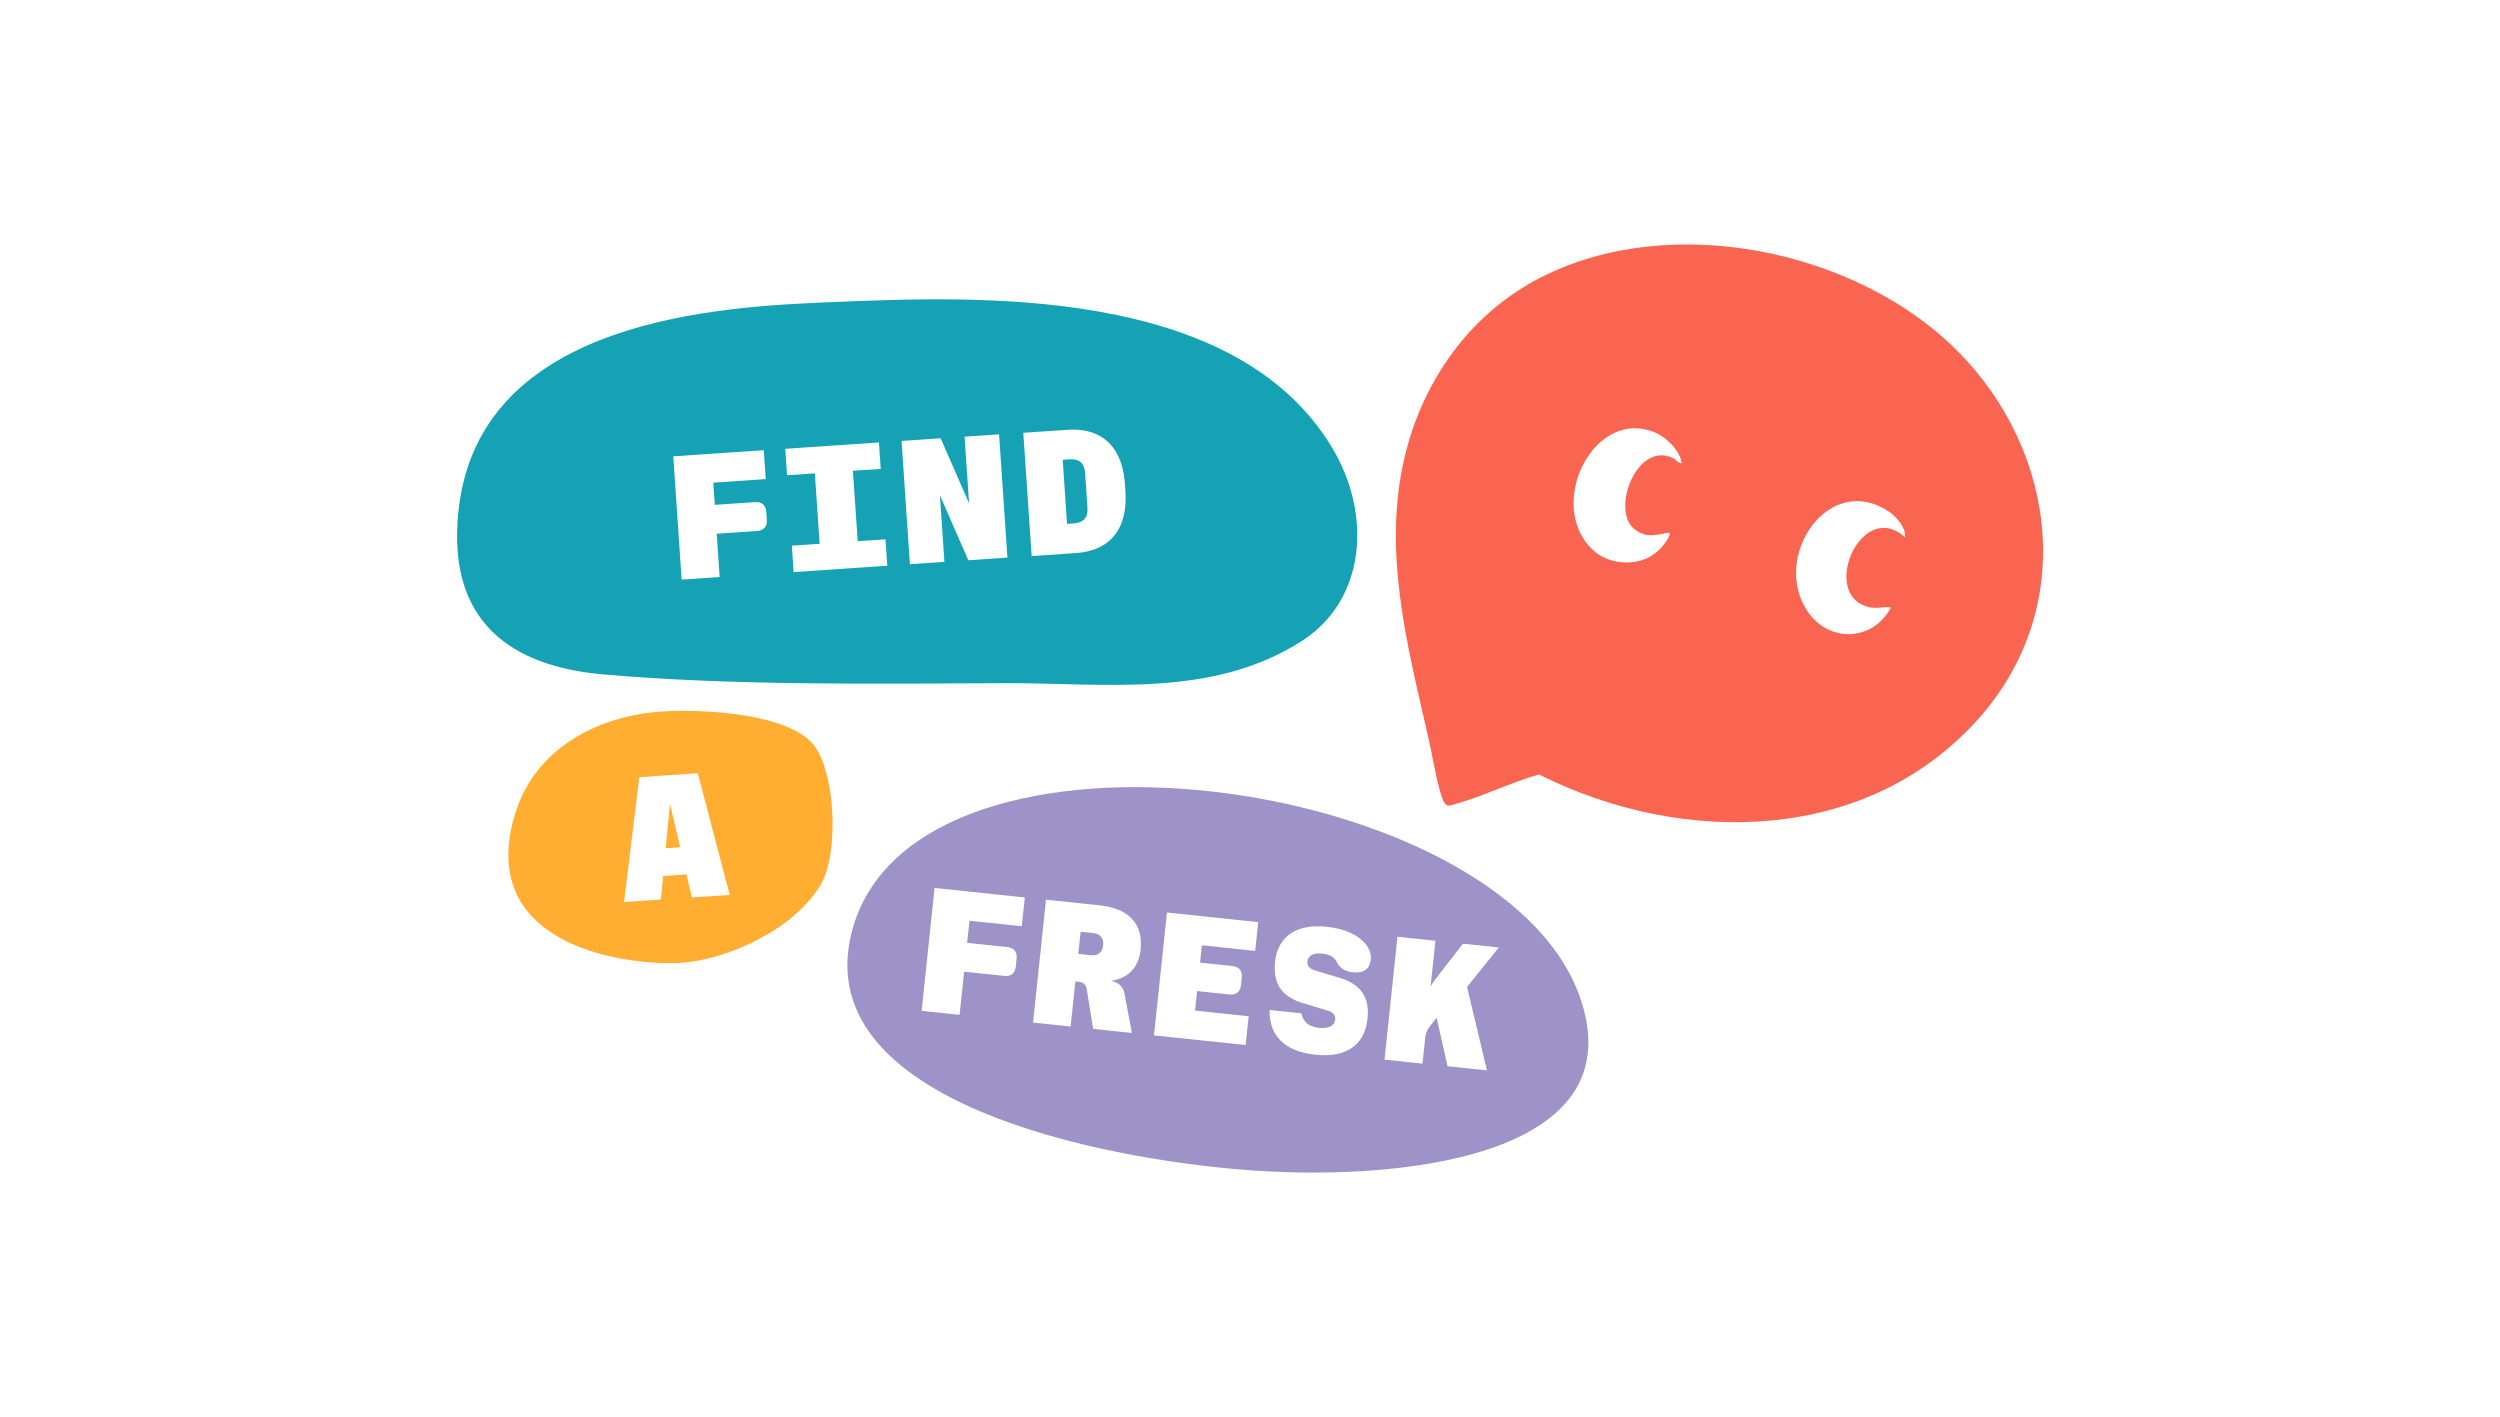 <?xml version="1.0" encoding="UTF-8" standalone="no"?>
<!-- Created with Inkscape (http://www.inkscape.org/) -->

<svg
   version="1.1"
   id="svg1"
   width="2016"
   height="1142.667"
   viewBox="0 0 2016 1142.667"
   sodipodi:docname="trouverunefresque.png"
   xml:space="preserve"
   inkscape:version="1.4 (e7c3feb100, 2024-10-09)"
   inkscape:dataloss="true"
   inkscape:export-filename="trouverunefresque.png"
   inkscape:export-xdpi="96"
   inkscape:export-ydpi="96"
   xmlns:inkscape="http://www.inkscape.org/namespaces/inkscape"
   xmlns:sodipodi="http://sodipodi.sourceforge.net/DTD/sodipodi-0.dtd"
   xmlns="http://www.w3.org/2000/svg"
   xmlns:svg="http://www.w3.org/2000/svg"><defs
     id="defs1"><style
       id="style1">
      .cls-1 {
        fill: #fa6551;
      }

      .cls-2 {
        fill: #9e93c8;
      }

      .cls-3 {
        fill: #16a2b5;
      }

      .cls-4 {
        fill: #ffae31;
      }
    </style></defs><sodipodi:namedview
     id="namedview1"
     pagecolor="#ffffff"
     bordercolor="#000000"
     borderopacity="0.25"
     inkscape:showpageshadow="2"
     inkscape:pageopacity="0.0"
     inkscape:pagecheckerboard="0"
     inkscape:deskcolor="#d1d1d1"
     inkscape:export-bgcolor="#ffffffff"
     inkscape:zoom="0.30772314"
     inkscape:cx="944.0304"
     inkscape:cy="545.94529"
     inkscape:window-width="1728"
     inkscape:window-height="1022"
     inkscape:window-x="0"
     inkscape:window-y="0"
     inkscape:window-maximized="1"
     inkscape:current-layer="g1"><inkscape:page
       x="0"
       y="0"
       width="2016"
       height="1142.667"
       id="page2"
       margin="0"
       bleed="0" /></sodipodi:namedview><g
     inkscape:groupmode="layer"
     inkscape:label="Image"
     id="g1"><g
       id="g6"
       transform="matrix(5.142,0,0,5.142,368.573,197.165)"><g
         id="g2"><path
           class="cls-3"
           d="M 98.5,35.88 C 98.45,35.08 98.21,34.5 97.81,34.14 97.4,33.78 96.8,33.63 96,33.69 l -1.02,0.07 0.68,10.05 1.02,-0.07 c 0.8,-0.05 1.38,-0.29 1.73,-0.69 0.36,-0.41 0.51,-1.01 0.45,-1.81 z"
           id="path1" /><path
           class="cls-3"
           d="M 137.07,31.59 C 121.6,6.35 81.23,8.11 58.88,9.03 41.66,9.74 3.54,11.44 0.23,41.66 c -2.14,19.55 10.92,24.73 22.68,25.76 20.55,1.8 42.78,1.45 63.39,1.38 15.27,-0.05 32.26,2.43 46.35,-6.73 9.7,-6.31 11.06,-19.65 4.42,-30.48 z M 48.22,44.43 c -0.27,0.3 -0.67,0.47 -1.2,0.5 l -6.3,0.43 0.46,6.79 -5.96,0.4 -1.31,-19.33 14.19,-0.96 0.31,4.53 -8.23,0.56 0.24,3.48 6.3,-0.43 c 0.53,-0.04 0.95,0.08 1.26,0.34 0.3,0.26 0.47,0.65 0.51,1.18 l 0.09,1.27 c 0.04,0.52 -0.08,0.94 -0.35,1.24 z m 4.56,6.94 -0.28,-4.14 4.36,-0.29 -0.75,-11.05 -4.36,0.29 -0.28,-4.14 14.69,-0.99 0.28,4.14 -4.36,0.29 0.75,11.05 4.36,-0.29 0.28,4.14 z m 27.4,-1.85 -4.46,-10.2 0.71,10.45 -5.41,0.37 -1.31,-19.33 6.13,-0.42 4.46,10.2 L 79.59,30.14 85,29.77 86.31,49.1 Z m 24,-5.78 c -0.56,1.41 -1.44,2.5 -2.64,3.29 -1.2,0.78 -2.7,1.24 -4.5,1.36 l -6.93,0.47 -1.31,-19.33 6.93,-0.47 c 1.79,-0.12 3.34,0.13 4.64,0.74 1.3,0.62 2.32,1.58 3.06,2.9 0.74,1.32 1.18,2.95 1.31,4.9 l 0.07,1.1 c 0.13,1.95 -0.08,3.63 -0.64,5.04 z"
           id="path2" /></g><g
         id="g3"><polygon
           class="cls-4"
           points="34.99,94.53 33.39,87.71 32.72,94.68 "
           id="polygon2" /><path
           class="cls-4"
           d="m 55.65,78.15 c -4.69,-5.01 -19.15,-5.4 -24.9,-4.8 -7.73,0.8 -18.95,4.98 -22.02,17.23 -5,19.96 18.74,22.65 26.75,22.04 6.44,-0.49 17.02,-4.77 21.51,-12.16 3.02,-4.97 2.35,-18.35 -1.35,-22.31 z m -18.83,24.25 -0.84,-3.61 -3.67,0.25 -0.35,3.69 -5.77,0.39 2.39,-19.58 9.17,-0.62 5.01,19.08 z"
           id="path3" /></g><g
         id="g5"><path
           class="cls-2"
           d="m 99.8,107.99 -2.01,-0.21 -0.37,3.47 2.01,0.21 c 0.55,0.06 0.99,-0.05 1.31,-0.32 0.33,-0.27 0.52,-0.68 0.58,-1.23 0.06,-0.55 -0.04,-0.99 -0.31,-1.33 -0.26,-0.33 -0.67,-0.53 -1.22,-0.59 z"
           id="path4" /><path
           class="cls-2"
           d="M 175.97,117.68 C 163.31,83.03 72.84,70.84 62.14,106.95 c -7.66,25.86 33.91,35.73 59.98,38.06 24.63,2.2 63.29,-1.5 53.85,-27.33 z m -87.41,-10.77 -8.2,-0.86 -0.37,3.47 6.28,0.66 c 0.53,0.06 0.93,0.24 1.18,0.55 0.26,0.31 0.36,0.73 0.3,1.25 l -0.13,1.27 c -0.05,0.52 -0.24,0.91 -0.55,1.16 -0.31,0.25 -0.74,0.35 -1.27,0.29 l -6.28,-0.66 -0.71,6.77 -5.95,-0.63 2.03,-19.27 14.15,1.49 z m 18.65,3.61 c -0.15,1.42 -0.62,2.55 -1.41,3.39 -0.79,0.84 -1.87,1.36 -3.24,1.57 0.62,0.13 1.11,0.36 1.44,0.69 0.34,0.33 0.56,0.77 0.67,1.32 l 1.16,6.16 -6.08,-0.64 -0.99,-6.17 c -0.06,-0.38 -0.19,-0.66 -0.39,-0.86 -0.2,-0.2 -0.48,-0.32 -0.85,-0.35 l -0.55,-0.06 -0.75,7.07 -5.89,-0.62 2.03,-19.27 8.42,0.89 c 2.29,0.24 3.98,0.95 5.08,2.14 1.1,1.18 1.55,2.77 1.34,4.75 z m 17.97,0.26 -8.37,-0.88 -0.29,2.72 5.06,0.53 c 0.53,0.06 0.93,0.24 1.18,0.55 0.25,0.31 0.36,0.73 0.3,1.25 l -0.13,1.21 c -0.05,0.52 -0.24,0.91 -0.55,1.16 -0.31,0.25 -0.74,0.35 -1.27,0.29 l -5.06,-0.53 -0.32,3.06 8.42,0.89 -0.48,4.51 -14.37,-1.51 2.03,-19.27 14.31,1.51 -0.47,4.52 z m 18.1,1.43 c -0.07,0.71 -0.35,1.23 -0.83,1.56 -0.48,0.33 -1.13,0.46 -1.96,0.37 -0.64,-0.07 -1.17,-0.24 -1.57,-0.51 -0.41,-0.27 -0.73,-0.65 -0.98,-1.13 -0.21,-0.4 -0.49,-0.7 -0.84,-0.9 -0.36,-0.2 -0.83,-0.33 -1.44,-0.4 -0.68,-0.07 -1.22,0 -1.62,0.22 -0.4,0.22 -0.63,0.56 -0.68,1.01 -0.07,0.68 0.3,1.15 1.13,1.4 l 3.99,1.2 c 1.64,0.5 2.81,1.27 3.51,2.32 0.71,1.05 0.97,2.4 0.79,4.06 -0.22,2.08 -1.04,3.61 -2.45,4.58 -1.42,0.97 -3.34,1.33 -5.77,1.07 -2.37,-0.25 -4.16,-0.98 -5.38,-2.18 -1.22,-1.2 -1.81,-2.82 -1.75,-4.83 l 4.96,0.52 c 0.18,0.7 0.48,1.24 0.92,1.6 0.44,0.36 1.04,0.58 1.81,0.67 0.78,0.08 1.39,0.01 1.84,-0.21 0.45,-0.22 0.7,-0.58 0.75,-1.08 0.07,-0.68 -0.31,-1.15 -1.13,-1.4 l -3.99,-1.2 c -1.63,-0.49 -2.79,-1.26 -3.51,-2.32 -0.71,-1.06 -0.97,-2.42 -0.8,-4.09 0.14,-1.34 0.55,-2.45 1.23,-3.34 0.68,-0.89 1.6,-1.52 2.77,-1.89 1.17,-0.37 2.54,-0.48 4.13,-0.31 1.39,0.15 2.62,0.46 3.68,0.94 1.06,0.48 1.86,1.08 2.41,1.79 0.3,0.38 0.52,0.77 0.66,1.2 0.14,0.42 0.18,0.85 0.14,1.28 z m 18.23,17.31 -6.17,-0.65 -1.72,-7.61 -1.04,1.33 c -0.23,0.28 -0.4,0.57 -0.52,0.86 -0.12,0.29 -0.2,0.61 -0.23,0.96 l -0.43,4.05 -5.95,-0.63 2.03,-19.27 5.95,0.63 -0.76,7.23 c 0.12,-0.29 0.35,-0.67 0.71,-1.14 l 4.38,-5.63 5.62,0.59 -4.99,6.2 3.13,13.09 z"
           id="path5" /></g><path
         class="cls-1"
         d="M 233.8,15.25 C 217.23,0.01 187.78,-5.33 167.93,6.28 c -10.03,5.87 -16.77,16 -19.38,27.28 -3.41,14.72 0.5,29.44 3.77,43.75 0.62,2.74 1.29,6.97 2.16,9.45 0.19,0.54 0.45,1.24 1.11,1.25 4.8,-1.19 9.3,-3.54 14.08,-4.9 22.62,11.38 51.85,10.9 69.3,-9.16 15.54,-17.87 11.56,-43.3 -5.17,-58.69 z m -43.07,18.26 c -5.72,-2.79 -9.84,8.18 -6.08,11.13 1.81,1.43 3.31,0.94 5.36,0.54 0.69,0.28 -1.16,2.37 -1.46,2.68 -2.74,2.77 -7.78,2.62 -10.54,-0.06 -7.32,-7.1 0.34,-22.45 9.98,-18.27 1.7,0.74 3.89,2.91 4.06,4.79 -0.6,-0.04 -0.87,-0.6 -1.32,-0.82 z m 36.33,12.39 c -6.87,-6.23 -13.58,9.37 -5.45,11.01 1.12,0.23 2.17,-0.15 3.26,0 -2.81,5.39 -9.85,5.63 -13.19,0.46 -5.51,-8.52 3.43,-21.77 12.86,-15.49 1.11,0.74 2.77,2.6 2.51,4.01 z"
         id="path6" /></g></g></svg>
